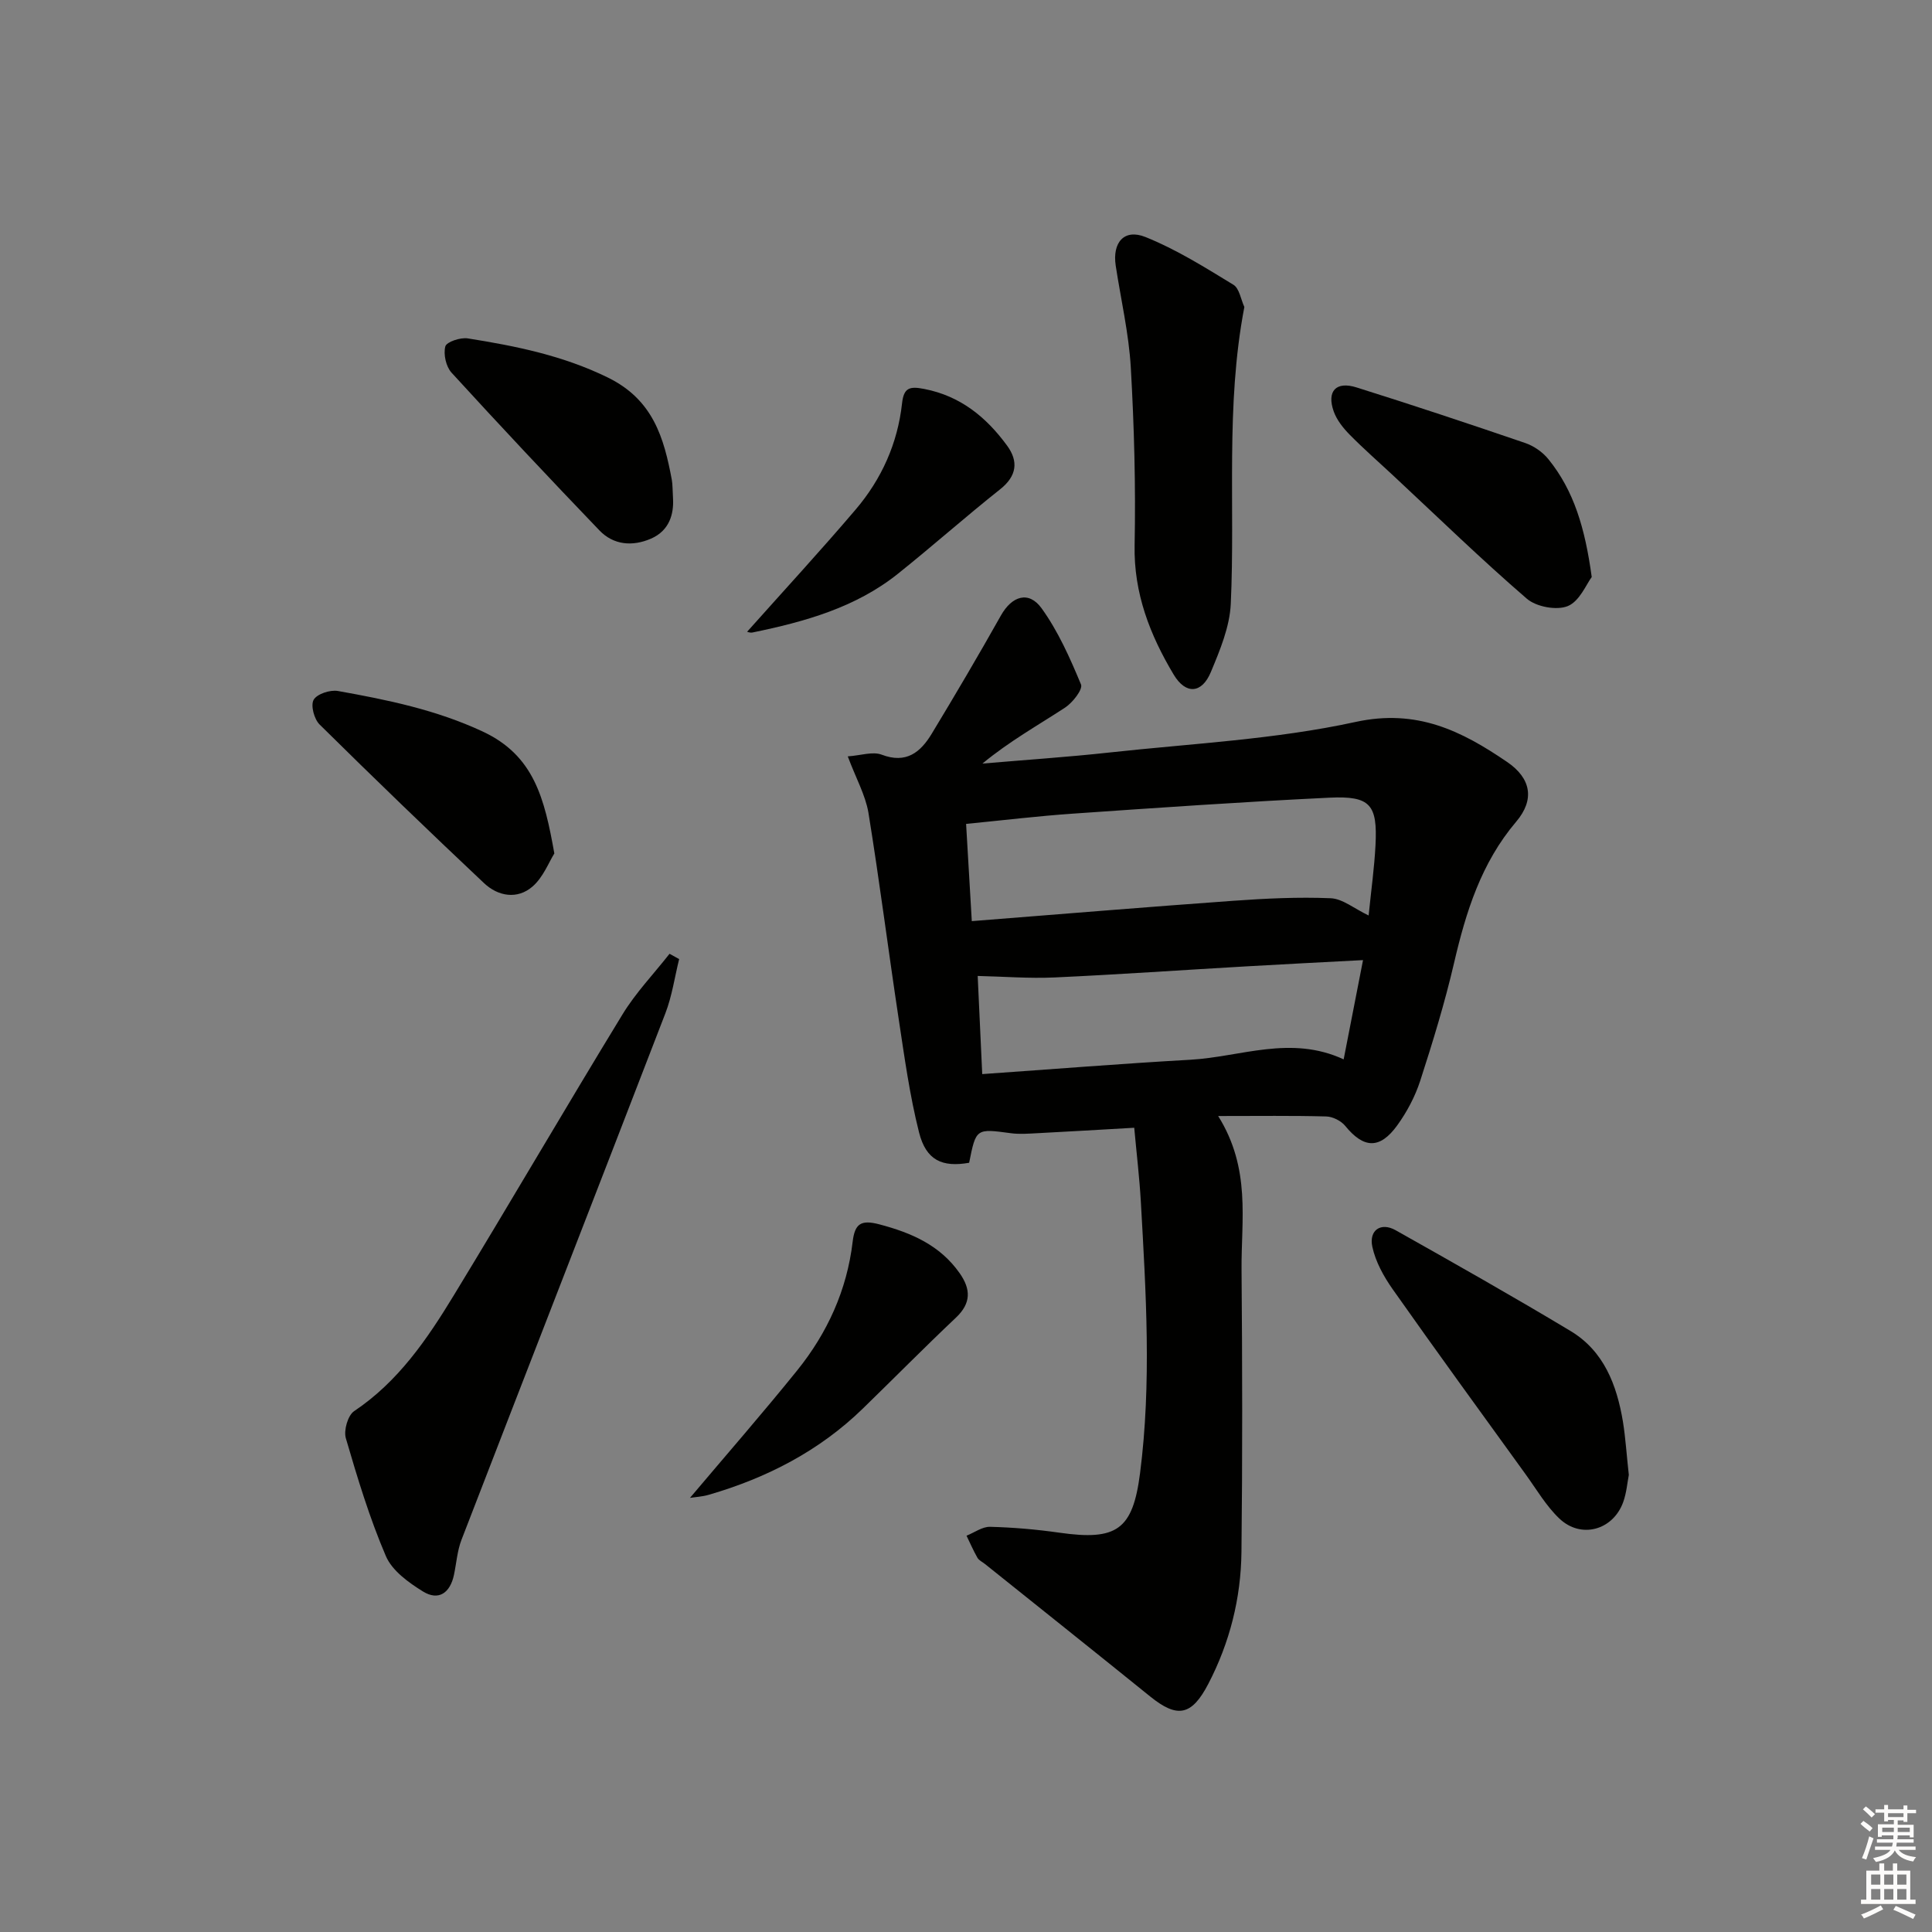 <svg enable-background="new 0 0 400 400" viewBox="0 0 400 400" xmlns="http://www.w3.org/2000/svg"><rect x="0" y="0" width="400" height="400" fill="#808080" stroke="none"/><g fill="#010100"><path d="m175.52 156.6c2.71-.19 5.17-1.06 7.03-.35 5.08 1.93 8.02-.5 10.33-4.3 4.9-8.1 9.71-16.27 14.35-24.52 2.26-4.02 5.74-5.2 8.42-1.49 3.44 4.77 5.89 10.31 8.16 15.77.42 1.01-1.72 3.75-3.28 4.78-5.66 3.7-11.57 7-17.13 11.6 8.79-.76 17.61-1.34 26.38-2.3 17-1.86 34.25-2.69 50.88-6.32 12.72-2.77 21.96 1.87 31.35 8.27 5.02 3.41 5.76 7.83 1.91 12.37-7.26 8.55-10.41 18.67-12.88 29.29-1.91 8.22-4.4 16.33-7 24.37-1.06 3.26-2.75 6.45-4.76 9.23-3.62 5-6.96 4.78-10.77.1-.86-1.05-2.59-1.92-3.94-1.95-6.96-.19-13.93-.09-22.36-.09 6.83 10.94 4.75 21.53 4.84 31.82.16 19.49.2 38.98-.02 58.47-.11 9.56-2.42 18.74-6.87 27.29-3.44 6.6-6.4 7.15-12.04 2.59-11.37-9.19-22.81-18.3-34.22-27.44-.52-.42-1.22-.73-1.53-1.27-.84-1.47-1.52-3.04-2.26-4.57 1.63-.65 3.27-1.88 4.87-1.84 4.8.12 9.62.54 14.38 1.22 11.85 1.68 15.16-.58 16.67-12.28 2.41-18.72 1.23-37.48.17-56.22-.28-4.94-.87-9.87-1.37-15.34-6.99.4-13.56.79-20.12 1.13-1.8.09-3.64.24-5.41 0-7.23-.97-7.22-1.02-8.65 6.12-5.58.98-8.91-.51-10.37-6.28-1.94-7.68-3.02-15.6-4.21-23.45-2.16-14.26-3.97-28.57-6.28-42.8-.64-3.66-2.58-7.09-4.27-11.61zm25.68 34.11c18.43-1.45 36.26-2.93 54.11-4.21 6.71-.48 13.47-.81 20.18-.53 2.49.1 4.9 2.16 7.87 3.57.54-5.32 1.18-9.9 1.42-14.5.44-8.46-1.05-10.29-9.51-9.89-17.74.85-35.47 2.08-53.19 3.31-7.22.5-14.41 1.37-22.06 2.12.38 6.54.74 12.63 1.18 20.13zm1.22 11.35c.26 5.67.59 12.69.94 20.32 14.64-1.02 28.85-2.17 43.08-2.97 10.4-.58 20.77-5.17 31.75-.08 1.33-6.82 2.6-13.33 4.01-20.55-8.54.45-16.31.84-24.07 1.29-13.26.76-26.5 1.69-39.76 2.3-5.31.24-10.66-.19-15.95-.31z"/><path d="m140.61 198.57c-.93 3.75-1.47 7.64-2.85 11.22-14.01 36.36-28.17 72.65-42.21 109-.88 2.28-1.05 4.83-1.56 7.26-.78 3.72-3.16 5.47-6.43 3.44-2.98-1.84-6.38-4.3-7.67-7.32-3.38-7.88-5.88-16.16-8.29-24.41-.47-1.62.42-4.73 1.72-5.6 9.15-6.12 15.12-14.91 20.65-24 11.75-19.3 23.13-38.84 34.9-58.12 2.74-4.5 6.47-8.39 9.75-12.57.67.37 1.33.73 1.99 1.1z"/><path d="m257.63 63.56c-3.94 20.56-1.87 41.06-2.81 61.45-.22 4.78-2.24 9.61-4.13 14.14-1.86 4.46-5.19 4.72-7.71.49-4.88-8.17-8.27-16.81-8.07-26.75.24-12.26-.09-24.56-.79-36.8-.41-7.06-2.05-14.05-3.12-21.07-.73-4.8 1.73-7.72 6.15-5.95 6.37 2.55 12.3 6.28 18.19 9.87 1.25.74 1.56 3.03 2.29 4.62z"/><path d="m337.23 305.37c-.3 1.5-.46 3.69-1.18 5.67-2.13 5.8-8.75 7.61-13.21 3.35-2.72-2.59-4.69-5.98-6.91-9.06-9.24-12.78-18.52-25.53-27.6-38.42-1.85-2.63-3.53-5.67-4.2-8.76-.75-3.46 1.77-5.16 4.81-3.45 12.14 6.83 24.27 13.69 36.21 20.86 6.92 4.15 9.59 11.18 10.86 18.77.55 3.43.76 6.92 1.22 11.04z"/><path d="m329.55 119.47c-1.1 1.45-2.5 5-4.95 6.01-2.3.95-6.53.16-8.48-1.52-9.45-8.15-18.41-16.87-27.54-25.38-3.04-2.84-6.18-5.58-9.1-8.54-1.37-1.39-2.71-3.06-3.35-4.86-1.48-4.19.47-6.31 4.72-4.97 11.69 3.67 23.33 7.54 34.93 11.51 1.79.61 3.61 1.88 4.8 3.35 5.29 6.53 7.59 14.29 8.97 24.4z"/><path d="m114.77 176.7c-1.13 1.79-2.3 4.93-4.52 6.85-3.14 2.72-7.13 2.04-10.04-.71-11.48-10.81-22.83-21.76-34.04-32.84-1.13-1.11-1.89-3.97-1.23-5.12.69-1.21 3.41-2.1 5.01-1.82 10.25 1.83 20.33 3.89 30 8.4 10.64 4.97 12.79 13.86 14.82 25.24z"/><path d="m139.35 103.39c.13 2.88-.65 6.44-4.59 8.14-3.8 1.64-7.72 1.34-10.65-1.71-10.34-10.77-20.56-21.65-30.63-32.67-1.14-1.25-1.71-3.81-1.28-5.43.25-.94 3.13-1.9 4.64-1.66 9.96 1.58 19.68 3.54 29 8.1 9.36 4.58 11.63 12.44 13.26 21.23.17.97.13 1.99.25 4z"/><path d="m142.85 310.12c7.54-8.93 15.04-17.52 22.19-26.38 6.26-7.76 10.31-16.65 11.49-26.63.45-3.79 1.73-4.62 5.54-3.62 6.63 1.75 12.53 4.3 16.61 10.1 2.34 3.33 2.41 6.22-.77 9.22-6.53 6.17-12.84 12.57-19.28 18.83-9.02 8.77-19.86 14.34-31.85 17.83-1.39.41-2.88.48-3.93.65z"/><path d="m154.69 130.79c7.57-8.49 15.18-16.74 22.45-25.28 5.37-6.3 8.71-13.71 9.62-22.01.36-3.26 1.58-3.56 4.6-2.97 7.51 1.46 12.84 5.85 17.14 11.72 2.38 3.25 2.06 6.28-1.43 9.05-7.16 5.68-14 11.76-21.14 17.47-8.8 7.04-19.35 9.96-30.13 12.18-.55.11-1.18-.17-1.11-.16z"/></g><path d="m385.2 377.6.6-.6c.6.4 1.3.9 1.9 1.5l-.6.7c-.8-.6-1.4-1.1-1.9-1.6zm.3 7.1c.6-1.4 1.1-2.9 1.5-4.5.3.1.6.3.9.4-.5 1.4-1 2.9-1.5 4.4zm.2-10.1.6-.6c.7.5 1.3 1.1 1.9 1.6l-.7.7c-.6-.6-1.2-1.2-1.8-1.7zm8.4-.8h.8v.9h1.8v.7h-1.8v1.8h-.8v-.3h-1.2v.9h3.3v2.6h-.8v-.4h-2.5c0 .3 0 .6-.1.8h3.4v.7h-3.5c0 .3-.1.6-.1.8h4v.7h-3.5c.7.9 1.9 1.3 3.6 1.5-.2.2-.4.5-.6.9-1.9-.3-3.2-1.1-3.8-2.3-.5 1.1-1.8 2-3.9 2.4-.2-.3-.4-.5-.6-.8 1.9-.4 3.1-.9 3.6-1.7h-3.2v-.7h3.5c.1-.2.1-.5.2-.8h-3.3v-.7h3.4c0-.2 0-.5 0-.8h-2.4v.3h-.8v-2.6h3.3v-.9h-1.2v.3h-.8v-1.8h-1.8v-.7h1.8v-.9h.8v.9h3.2zm-4.4 5.5h2.4c0-.3 0-.6 0-.9h-2.4zm1.2-3.1h3.2v-.8h-3.2zm4.4 2.2h-2.4v.9h2.5v-.9z" fill="#fcfbfa"/><path d="m389.2 385.8h.9v1.5h1.8v-1.5h.9v1.5h2.7v6h1.1v.9h-11.3v-.9h1.1v-6h2.7v-1.5zm.2 8.7.5.8c-1.2.6-2.5 1.3-4 1.9-.2-.3-.3-.6-.6-.8 1.6-.6 3-1.3 4.1-1.9zm-2-4.3h1.9v-2.1h-1.9zm0 3.1h1.9v-2.2h-1.9zm2.7-3.1h1.9v-2.1h-1.9zm0 3.1h1.9v-2.2h-1.9zm2.4 1.3c1.4.6 2.7 1.2 4.1 1.8l-.5.9c-1.5-.7-2.8-1.4-4.1-1.9zm2.2-6.5h-1.9v2.1h1.9zm-1.9 5.2h1.9v-2.2h-1.9z" fill="#fcfbfa"/></svg>